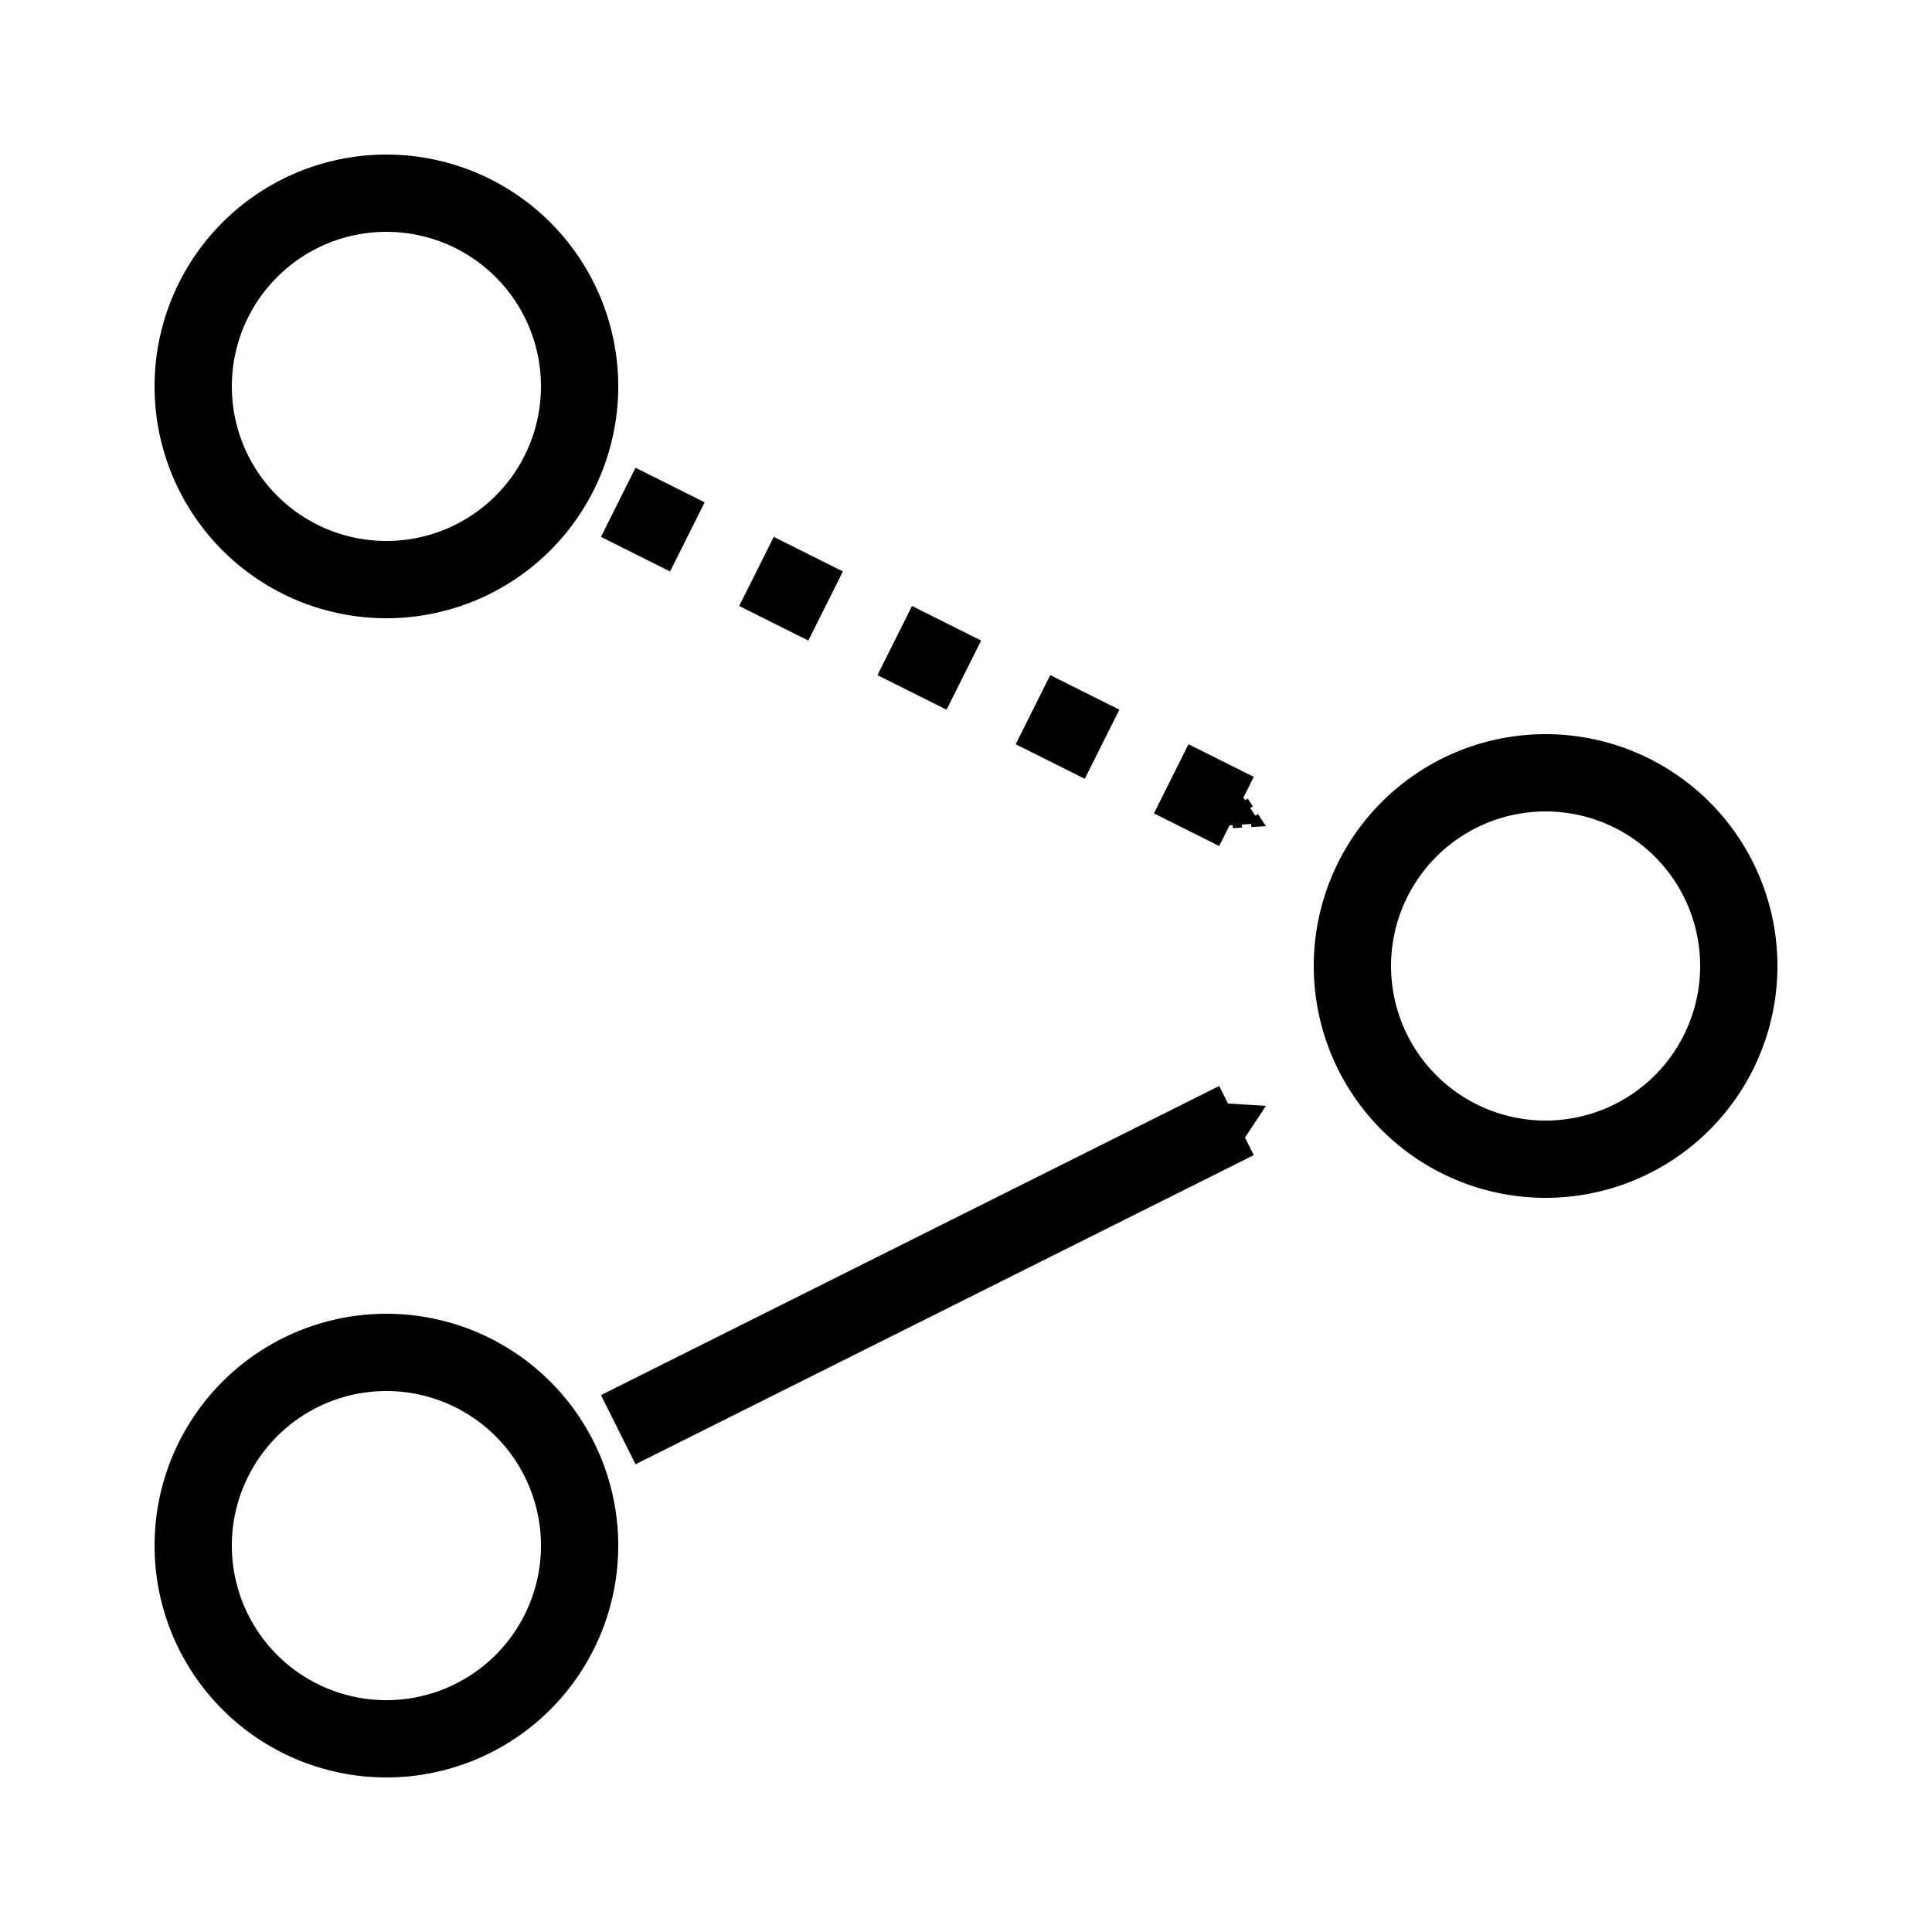 <?xml version="1.0" encoding="UTF-8" standalone="no"?>
<!-- Created with Inkscape (http://www.inkscape.org/) -->

<svg
   xmlns:dc="http://purl.org/dc/elements/1.1/"
   xmlns:cc="http://creativecommons.org/ns#"
   xmlns:rdf="http://www.w3.org/1999/02/22-rdf-syntax-ns#"
   xmlns:svg="http://www.w3.org/2000/svg"
   xmlns="http://www.w3.org/2000/svg"
   xmlns:sodipodi="http://sodipodi.sourceforge.net/DTD/sodipodi-0.dtd"
   xmlns:inkscape="http://www.inkscape.org/namespaces/inkscape"
   width="50"
   height="50"
   id="svg2"
   sodipodi:version="0.32"
   inkscape:version="0.47pre0 r21549"
   version="1.0"
   sodipodi:docname="icon_48.svg"
   inkscape:output_extension="org.inkscape.output.svg.inkscape">
  <sodipodi:namedview
     id="base"
     pagecolor="#ffffff"
     bordercolor="#666666"
     borderopacity="1.0"
     gridtolerance="10000"
     guidetolerance="10000"
     objecttolerance="10000"
     inkscape:pageopacity="0.0"
     inkscape:pageshadow="2"
     inkscape:zoom="11.313708"
     inkscape:cx="16.457725"
     inkscape:cy="22.334642"
     inkscape:document-units="px"
     inkscape:current-layer="layer1"
     inkscape:guide-bbox="false"
     inkscape:grid-bbox="false"
     inkscape:grid-points="true"
     inkscape:guide-points="true"
     inkscape:object-paths="false"
     width="800px"
     height="600px"
     showgrid="true"
     inkscape:window-width="1379"
     inkscape:window-height="914"
     inkscape:window-x="1568"
     inkscape:window-y="151"
     borderlayer="true"
     inkscape:object-points="false"
     inkscape:object-nodes="true"
     inkscape:window-maximized="0">
    <inkscape:grid
       type="xygrid"
       id="grid2386"
       visible="true"
       enabled="true"
       color="#0000ff"
       opacity="0.059"
       empcolor="#0000ff"
       empopacity="0.122" />
  </sodipodi:namedview>
  <defs
     id="defs4">
    <marker
       inkscape:stockid="TriangleOutS"
       orient="auto"
       refY="0.0"
       refX="0.0"
       id="TriangleOutS"
       style="overflow:visible">
      <path
         id="path3314"
         d="M 5.77,0.0 L -2.88,5.0 L -2.88,-5.0 L 5.77,0.0 z "
         style="fill-rule:evenodd;stroke:#000000;stroke-width:1.0pt;marker-start:none"
         transform="scale(0.2)" />
    </marker>
  </defs>
  <g
     inkscape:label="Layer 1"
     id="layer1"
     inkscape:groupmode="layer">
    <path
       sodipodi:type="arc"
       style="fill:none;fill-opacity:1;fill-rule:nonzero;stroke:#000000;stroke-width:2;stroke-linecap:round;stroke-linejoin:round;stroke-miterlimit:4;stroke-dasharray:none;stroke-dashoffset:0;stroke-opacity:1"
       id="path2406"
       sodipodi:cx="60"
       sodipodi:cy="85"
       sodipodi:rx="5"
       sodipodi:ry="5"
       d="M 65,85 A 5,5 0 1 1 55,85 A 5,5 0 1 1 65,85 z"
       transform="translate(-20,-60)" />
    <path
       sodipodi:type="arc"
       style="fill:none;fill-opacity:1;fill-rule:nonzero;stroke:#000000;stroke-width:2;stroke-linecap:round;stroke-linejoin:round;stroke-miterlimit:4;stroke-dasharray:none;stroke-dashoffset:0;stroke-opacity:1"
       id="path2410"
       sodipodi:cx="60"
       sodipodi:cy="85"
       sodipodi:rx="5"
       sodipodi:ry="5"
       d="M 65,85 A 5,5 0 1 1 55,85 A 5,5 0 1 1 65,85 z"
       transform="translate(-50,-45)" />
    <path
       sodipodi:type="arc"
       style="fill:none;fill-opacity:1;fill-rule:nonzero;stroke:#000000;stroke-width:2;stroke-linecap:round;stroke-linejoin:round;stroke-miterlimit:4;stroke-dasharray:none;stroke-dashoffset:0;stroke-opacity:1"
       id="path4508"
       sodipodi:cx="60"
       sodipodi:cy="85"
       sodipodi:rx="5"
       sodipodi:ry="5"
       d="M 65,85 A 5,5 0 1 1 55,85 A 5,5 0 1 1 65,85 z"
       transform="translate(-50,-75)" />
    <path
       sodipodi:nodetypes="cc"
       style="fill:#000000;fill-opacity:1;fill-rule:evenodd;stroke:#000000;stroke-width:2;stroke-linecap:butt;stroke-linejoin:miter;stroke-miterlimit:4;stroke-opacity:1;stroke-dasharray:none;marker-end:url(#TriangleOutS)"
       d="M 16,37 32,29"
       id="path3340" />
    <path
       sodipodi:nodetypes="cc"
       style="fill:#000000;fill-opacity:1;fill-rule:evenodd;stroke:#000000;stroke-width:2;stroke-linecap:butt;stroke-linejoin:miter;stroke-miterlimit:4;stroke-opacity:1;stroke-dasharray:2, 2;stroke-dashoffset:0;marker-end:url(#TriangleOutS)"
       d="m 16,13 16,8"
       id="path3944" />
  </g>
</svg>

